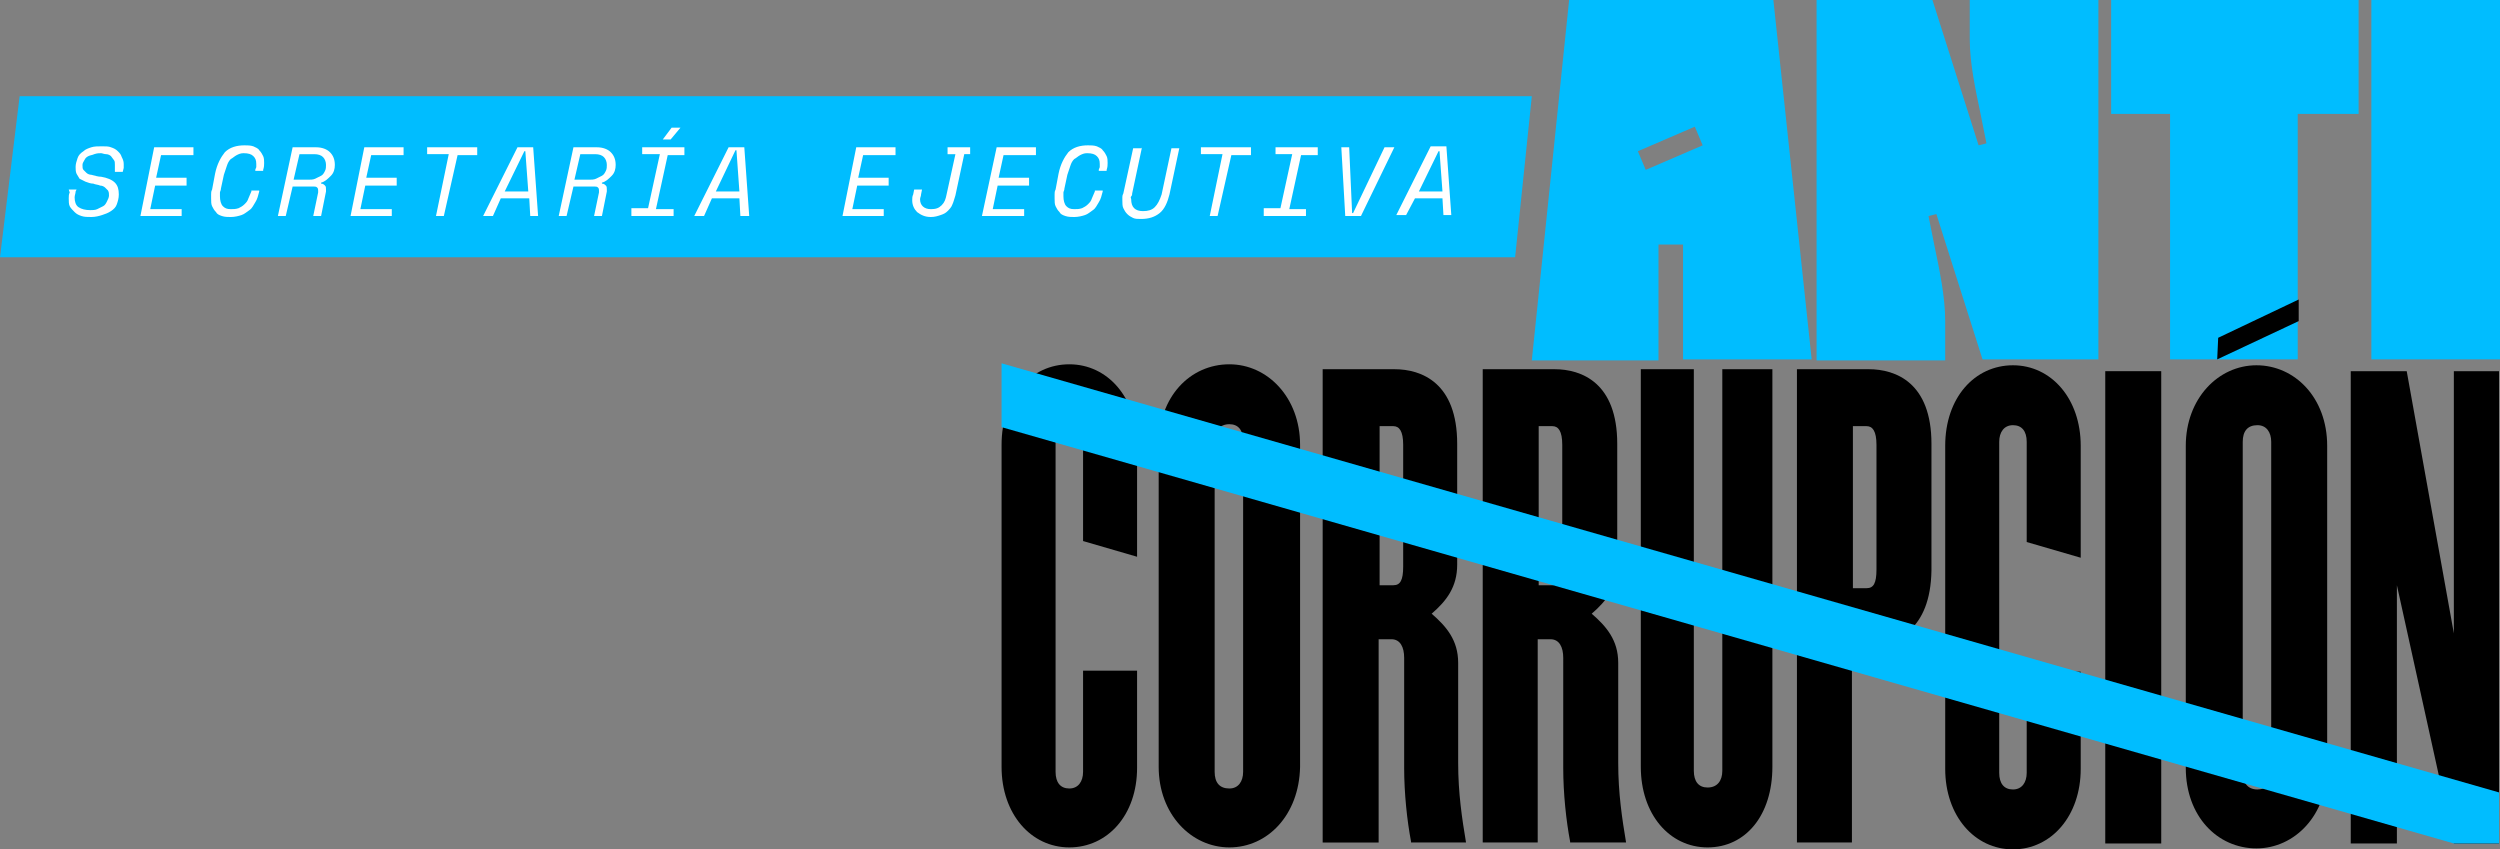 <?xml version="1.0" encoding="utf-8"?>
<!-- Generator: Adobe Illustrator 24.3.0, SVG Export Plug-In . SVG Version: 6.00 Build 0)  -->
<svg version="1.1" id="Layer_1" xmlns="http://www.w3.org/2000/svg" xmlns:xlink="http://www.w3.org/1999/xlink" x="0px" y="0px"
	 viewBox="0 0 254.6 86.5" style="enable-background:new 0 0 254.6 86.5;" xml:space="preserve">
<rect x="0" y="0" width="254.6" height="86.5" fill="#808080" stroke="none"/>
<style type="text/css">
	.st0{fill:#00BDFF;}
	.st1{fill:#FFFFFF;}
	.st2{fill:#8B34F3;}
	.st3{fill:#EC4796;}
	.st4{fill:#FFA630;}
	.st5{fill:#ED4462;}
</style>
<g>
	<g>
		<g>
			<path class="st0" d="M159.8,0h20.8l3.9,36.6h-13.1V24.9h-2.5v11.8h-12.9L159.8,0z M166.8,15.4l0.8,1.9l5.8-2.5l-0.8-1.9
				L166.8,15.4z"/>
			<path class="st0" d="M185,0h11.8l4.7,14.8l0.8-0.2l-0.6-3c-0.5-2.4-1.1-5.1-1.1-7.6V0h13.1v36.6h-11.8l-4.7-14.8l-0.8,0.2l0.6,3
				c0.5,2.4,1.1,5.2,1.1,7.7v4H185V0z"/>
			<path class="st0" d="M240.1,11.6h-6.1v25H221v-25h-6V0h25.2V11.6z"/>
			<path class="st0" d="M241.5,0h13.1v36.6h-13.1V0z"/>
		</g>
		<g>
			<path d="M159.9,85.7c-0.4-2.1-0.7-4.9-0.7-7.5V67c0-1.1-0.4-1.9-1.3-1.9h-1.3v20.7H151V37.6h7.3c2.8,0,6.4,1.4,6.4,7.6v12.3
				c0,2.3-1.1,3.7-2.6,5c1.5,1.3,2.7,2.7,2.7,5v10.2c0,3.1,0.4,5.7,0.8,8.1H159.9z M159.1,45.3c0-1.4-0.4-1.9-1-1.9h-1.4v16.2h1.4
				c0.7,0,1-0.5,1-1.9V45.3z"/>
			<path d="M173.9,86.3c-3.9,0-6.8-3.4-6.8-8.2V37.6h5.4v40.9c0,1.1,0.5,1.7,1.4,1.7c1,0,1.5-0.7,1.5-1.7V37.6h5.1v40.5
				C180.5,83,177.8,86.3,173.9,86.3z"/>
			<path d="M108.9,86.3c-3.9,0-6.9-3.4-6.9-8.2V45.3c0-4.9,3-8.2,6.9-8.2c3.9,0,6.9,3.4,6.9,8.2v11.4l-5.5-1.6V44.9
				c0-1.1-0.5-1.7-1.4-1.7s-1.4,0.7-1.4,1.7v33.7c0,1.1,0.5,1.7,1.4,1.7s1.4-0.7,1.4-1.7V68.3h5.5v9.9
				C115.8,83,112.8,86.3,108.9,86.3z"/>
			<path d="M125.2,86.3c-3.9,0-7.2-3.4-7.2-8.2V45.3c0-4.9,3.2-8.2,7.2-8.2c3.9,0,7.2,3.4,7.2,8.2v32.8
				C132.3,83,129.1,86.3,125.2,86.3z M126.6,44.9c0-1.1-0.5-1.7-1.4-1.7c-1,0-1.5,0.7-1.5,1.7v33.7c0,1.1,0.5,1.7,1.5,1.7
				c0.9,0,1.4-0.7,1.4-1.7V44.9z"/>
			<path d="M143.7,85.7c-0.4-2.1-0.7-4.9-0.7-7.5V67c0-1.1-0.4-1.9-1.3-1.9h-1.3v20.7h-5.7V37.6h7.3c2.8,0,6.4,1.4,6.4,7.6v12.3
				c0,2.3-1.1,3.7-2.6,5c1.5,1.3,2.7,2.7,2.7,5v10.2c0,3.1,0.4,5.7,0.8,8.1H143.7z M142.9,45.3c0-1.4-0.4-1.9-1-1.9h-1.4v16.2h1.4
				c0.7,0,1-0.5,1-1.9V45.3z"/>
			<path d="M190.2,65.7h-1.6v20.1H183V37.6h7.3c2.8,0,6.4,1.4,6.4,7.6v12.9C196.6,64.2,193.1,65.7,190.2,65.7z M191.1,45.3
				c0-1.4-0.4-1.9-1-1.9h-1.4v16.5h1.4c0.7,0,1-0.5,1-1.9V45.3z"/>
			<path d="M205,86.5c-3.9,0-6.9-3.4-6.9-8.2V45.4c0-4.9,3-8.2,6.9-8.2s6.9,3.4,6.9,8.2v11.4l-5.5-1.6V45c0-1.1-0.5-1.7-1.4-1.7
				s-1.4,0.7-1.4,1.7v33.7c0,1.1,0.5,1.7,1.4,1.7s1.4-0.7,1.4-1.7V68.4h5.5v9.9C211.9,83.1,208.9,86.5,205,86.5z"/>
			<path d="M214.4,85.9V37.8h5.7v48.1H214.4z"/>
			<path d="M229.8,37.2c-3.9,0-7.2,3.4-7.2,8.2v32.8c0,4.9,3.2,8.2,7.2,8.2c3.9,0,7.2-3.4,7.2-8.2V45.4
				C237,40.5,233.7,37.2,229.8,37.2z M231.3,78.7c0,1.1-0.5,1.7-1.4,1.7c-1,0-1.5-0.7-1.5-1.7V45c0-1.1,0.5-1.7,1.5-1.7
				c0.9,0,1.4,0.7,1.4,1.7V78.7z"/>
			<polygon points="234.1,32.7 225.8,36.6 225.9,34.4 234.1,30.5 			"/>
			<path d="M249.9,85.9l-5.8-26.3v26.3h-4.7V37.8h5.7l4.8,26.7V37.8h4.6v48.1H249.9z"/>
		</g>
		<polygon class="st0" points="254.5,85.9 249.9,85.9 102,43.5 102,37 254.5,80.7 		"/>
	</g>
	<polygon class="st0" points="154.3,26.2 0,26.2 2,9.8 156,9.8 	"/>
	<g>
		<path class="st1" d="M11.7,17.1c0-0.1,0-0.2,0-0.3c0-0.2,0-0.4-0.1-0.5s-0.2-0.3-0.3-0.4s-0.3-0.2-0.5-0.2c-0.2,0-0.4-0.1-0.5-0.1
			c-0.2,0-0.4,0-0.7,0.1c-0.2,0.1-0.4,0.1-0.6,0.2c-0.2,0.1-0.3,0.2-0.4,0.4c-0.1,0.2-0.2,0.3-0.2,0.5c0,0.2,0,0.4,0.1,0.5
			c0.1,0.1,0.2,0.2,0.3,0.3c0.1,0.1,0.3,0.2,0.5,0.2C9.7,17.9,10,18,10.3,18c0.6,0.1,1.1,0.3,1.4,0.6c0.3,0.3,0.4,0.7,0.4,1.2
			c0,0.4-0.1,0.7-0.2,1c-0.1,0.3-0.3,0.5-0.6,0.7c-0.3,0.2-0.6,0.3-0.9,0.4c-0.3,0.1-0.7,0.2-1.1,0.2c-0.4,0-0.7,0-1-0.1
			c-0.3-0.1-0.5-0.2-0.7-0.4S7.2,21.2,7.1,21c-0.1-0.2-0.1-0.5-0.1-0.8c0-0.2,0-0.4,0.1-0.6L7,19.3h0.8l-0.1,0.2
			c0,0.2-0.1,0.4-0.1,0.6c0,0.4,0.1,0.8,0.4,1c0.3,0.2,0.7,0.3,1.2,0.3c0.2,0,0.5,0,0.7-0.1s0.4-0.2,0.6-0.3
			c0.2-0.1,0.3-0.3,0.4-0.5c0.1-0.2,0.2-0.4,0.2-0.6c0-0.2,0-0.3-0.1-0.5c-0.1-0.1-0.2-0.2-0.3-0.3c-0.1-0.1-0.3-0.2-0.5-0.2
			c-0.2-0.1-0.5-0.1-0.7-0.2c-0.3,0-0.5-0.1-0.8-0.2c-0.2-0.1-0.4-0.2-0.6-0.3C8,18,7.9,17.9,7.8,17.7S7.7,17.2,7.7,17
			c0-0.3,0.1-0.6,0.2-0.9c0.1-0.3,0.3-0.5,0.6-0.7C8.7,15.2,9,15.1,9.3,15s0.7-0.1,1.1-0.1c0.3,0,0.7,0,0.9,0.1
			c0.3,0.1,0.5,0.2,0.7,0.4s0.3,0.3,0.4,0.6c0.1,0.2,0.2,0.4,0.2,0.7c0,0.1,0,0.1,0,0.2c0,0.1,0,0.1,0,0.2l-0.1,0.4h-0.8L11.7,17.1z
			"/>
		<path class="st1" d="M15.7,15h4v0.8h-3.3l-0.5,2.3h3.1v0.8h-3.2l-0.5,2.4h3.2V22h-4.2L15.7,15z"/>
		<path class="st1" d="M23.5,21.3c0.3,0,0.5,0,0.8-0.1c0.2-0.1,0.4-0.2,0.6-0.4s0.3-0.3,0.4-0.6c0.1-0.2,0.2-0.5,0.3-0.7l0-0.1h0.8
			l0,0.1c-0.1,0.4-0.2,0.8-0.4,1.1c-0.2,0.3-0.3,0.6-0.6,0.8s-0.5,0.4-0.8,0.5c-0.3,0.1-0.7,0.2-1.1,0.2c-0.3,0-0.6,0-0.9-0.1
			s-0.5-0.2-0.6-0.4c-0.2-0.2-0.3-0.4-0.4-0.6c-0.1-0.2-0.1-0.5-0.1-0.8c0-0.1,0-0.3,0-0.4c0-0.2,0-0.3,0.1-0.5l0.3-1.6
			c0.2-1,0.6-1.7,1-2.2c0.5-0.5,1.2-0.7,2-0.7c0.3,0,0.6,0,0.9,0.1c0.2,0.1,0.5,0.2,0.6,0.4c0.2,0.2,0.3,0.4,0.4,0.6
			c0.1,0.2,0.1,0.5,0.1,0.7c0,0.2,0,0.4-0.1,0.7l0,0.1h-0.8l0-0.1c0-0.1,0.1-0.2,0.1-0.3s0-0.2,0-0.3c0-0.4-0.1-0.6-0.3-0.8
			c-0.2-0.2-0.5-0.3-1-0.3c-0.3,0-0.5,0.1-0.7,0.2c-0.2,0.1-0.4,0.3-0.6,0.4c-0.2,0.2-0.3,0.4-0.4,0.7c-0.1,0.3-0.2,0.6-0.3,0.9
			l-0.3,1.4c0,0.2-0.1,0.3-0.1,0.4c0,0.1,0,0.3,0,0.4c0,0.4,0.1,0.8,0.3,1S23.1,21.3,23.5,21.3z"/>
		<path class="st1" d="M32.7,22h-0.8l0.5-2.4c0-0.1,0-0.1,0-0.2c0-0.1,0-0.2-0.1-0.3c-0.1-0.1-0.2-0.1-0.3-0.1h-2.2L29.1,22h-0.8
			l1.5-7h2.4c0.6,0,1.1,0.2,1.4,0.5c0.3,0.3,0.5,0.7,0.5,1.3c0,0.4-0.1,0.8-0.4,1.1s-0.6,0.6-1,0.7v0.1c0.2,0,0.3,0.1,0.4,0.2
			s0.1,0.2,0.1,0.4c0,0.1,0,0.1,0,0.2L32.7,22z M29.9,18.3h1.5c0.2,0,0.5,0,0.7-0.1c0.2-0.1,0.4-0.2,0.6-0.3s0.3-0.3,0.4-0.5
			c0.1-0.2,0.1-0.4,0.1-0.6c0-0.3-0.1-0.6-0.3-0.8c-0.2-0.2-0.5-0.3-0.9-0.3h-1.5L29.9,18.3z"/>
		<path class="st1" d="M37.1,15h4v0.8h-3.3l-0.5,2.3h3.1v0.8h-3.2l-0.5,2.4h3.2V22h-4.2L37.1,15z"/>
		<path class="st1" d="M43.5,15h5.1v0.8h-2L45.2,22h-0.8l1.3-6.3h-2.2V15z"/>
		<path class="st1" d="M53.9,20.2H51L50.2,22h-1l3.5-7h1.6l0.5,7H54L53.9,20.2z M51.4,19.5h2.4l-0.3-4.1h-0.1L51.4,19.5z"/>
		<path class="st1" d="M61.3,22h-0.8l0.5-2.4c0-0.1,0-0.1,0-0.2c0-0.1,0-0.2-0.1-0.3c-0.1-0.1-0.2-0.1-0.3-0.1h-2.2L57.7,22h-0.8
			l1.5-7h2.4c0.6,0,1.1,0.2,1.4,0.5c0.3,0.3,0.5,0.7,0.5,1.3c0,0.4-0.1,0.8-0.4,1.1s-0.6,0.6-1,0.7v0.1c0.2,0,0.3,0.1,0.4,0.2
			s0.1,0.2,0.1,0.4c0,0.1,0,0.1,0,0.2L61.3,22z M58.5,18.3h1.5c0.2,0,0.5,0,0.7-0.1s0.4-0.2,0.6-0.3s0.3-0.3,0.4-0.5
			c0.1-0.2,0.1-0.4,0.1-0.6c0-0.3-0.1-0.6-0.3-0.8c-0.2-0.2-0.5-0.3-0.9-0.3h-1.5L58.5,18.3z"/>
		<path class="st1" d="M65.4,15h4.3v0.8H68l-1.2,5.5h1.8V22h-4.3v-0.8H66l1.2-5.5h-1.8V15z M69.3,13L69.3,13l-1,1.2h-0.8l0.9-1.2
			H69.3z"/>
		<path class="st1" d="M75.3,20.2h-2.8L71.7,22h-1l3.5-7h1.6l0.5,7h-0.9L75.3,20.2z M72.9,19.5h2.4L75,15.3h-0.1L72.9,19.5z"/>
		<path class="st1" d="M87.2,15h4v0.8h-3.3l-0.5,2.3h3.1v0.8h-3.2l-0.5,2.4h3.2V22h-4.2L87.2,15z"/>
		<path class="st1" d="M98.9,15.7h-0.7l-0.9,4.2c-0.1,0.3-0.2,0.7-0.3,0.9c-0.1,0.3-0.3,0.5-0.5,0.7c-0.2,0.2-0.4,0.3-0.7,0.4
			c-0.3,0.1-0.6,0.2-1,0.2c-0.6,0-1-0.2-1.4-0.5c-0.3-0.3-0.5-0.7-0.5-1.2c0-0.2,0-0.4,0.1-0.6l0.1-0.5h0.8l-0.1,0.5
			c0,0.2-0.1,0.3-0.1,0.5c0,0.6,0.4,1,1.1,1c0.5,0,0.8-0.1,1.1-0.4s0.4-0.6,0.5-1.1l0.9-4.1h-0.8V15h2.3V15.7z"/>
		<path class="st1" d="M101.5,15h4v0.8h-3.3l-0.5,2.3h3.1v0.8h-3.2l-0.5,2.4h3.2V22H100L101.5,15z"/>
		<path class="st1" d="M109.4,21.3c0.3,0,0.5,0,0.8-0.1c0.2-0.1,0.4-0.2,0.6-0.4s0.3-0.3,0.4-0.6c0.1-0.2,0.2-0.5,0.3-0.7l0-0.1h0.8
			l0,0.1c-0.1,0.4-0.2,0.8-0.4,1.1c-0.2,0.3-0.3,0.6-0.6,0.8s-0.5,0.4-0.8,0.5c-0.3,0.1-0.7,0.2-1.1,0.2c-0.3,0-0.6,0-0.9-0.1
			s-0.5-0.2-0.6-0.4c-0.2-0.2-0.3-0.4-0.4-0.6c-0.1-0.2-0.1-0.5-0.1-0.8c0-0.1,0-0.3,0-0.4c0-0.2,0-0.3,0.1-0.5l0.3-1.6
			c0.2-1,0.6-1.7,1-2.2c0.5-0.5,1.2-0.7,2-0.7c0.3,0,0.6,0,0.9,0.1c0.2,0.1,0.5,0.2,0.6,0.4c0.2,0.2,0.3,0.4,0.4,0.6
			c0.1,0.2,0.1,0.5,0.1,0.7c0,0.2,0,0.4-0.1,0.7l0,0.1h-0.8l0-0.1c0-0.1,0.1-0.2,0.1-0.3s0-0.2,0-0.3c0-0.4-0.1-0.6-0.3-0.8
			c-0.2-0.2-0.5-0.3-1-0.3c-0.3,0-0.5,0.1-0.7,0.2c-0.2,0.1-0.4,0.3-0.6,0.4c-0.2,0.2-0.3,0.4-0.4,0.7c-0.1,0.3-0.2,0.6-0.3,0.9
			l-0.3,1.4c0,0.2-0.1,0.3-0.1,0.4c0,0.1,0,0.3,0,0.4c0,0.4,0.1,0.8,0.3,1S109,21.3,109.4,21.3z"/>
		<path class="st1" d="M116.3,15l-1,4.7c0,0.1,0,0.2-0.1,0.3s0,0.2,0,0.3c0,0.8,0.4,1.2,1.2,1.2c0.5,0,0.9-0.1,1.2-0.4
			s0.5-0.7,0.7-1.3l1-4.7h0.8l-1,4.7c-0.2,0.8-0.5,1.5-1,1.9c-0.5,0.4-1.1,0.6-1.9,0.6c-0.3,0-0.6,0-0.8-0.1
			c-0.2-0.1-0.4-0.2-0.6-0.4c-0.2-0.2-0.3-0.4-0.4-0.6c-0.1-0.2-0.1-0.5-0.1-0.8c0-0.1,0-0.2,0-0.3s0-0.2,0.1-0.4l1-4.6H116.3z"/>
		<path class="st1" d="M122.3,15h5.1v0.8h-2L124,22h-0.8l1.3-6.3h-2.2V15z"/>
		<path class="st1" d="M129.9,15h4.3v0.8h-1.7l-1.2,5.5h1.7V22h-4.3v-0.8h1.7l1.2-5.5h-1.7V15z"/>
		<path class="st1" d="M136.6,15h0.8l0.3,6.7h0.1L141,15h1l-3.4,7h-1.6L136.6,15z"/>
		<path class="st1" d="M146.9,20.2h-2.8l-0.9,1.7h-1l3.5-7h1.6l0.5,7H147L146.9,20.2z M144.5,19.5h2.4l-0.3-4.1h-0.1L144.5,19.5z"/>
	</g>
</g>
</svg>
